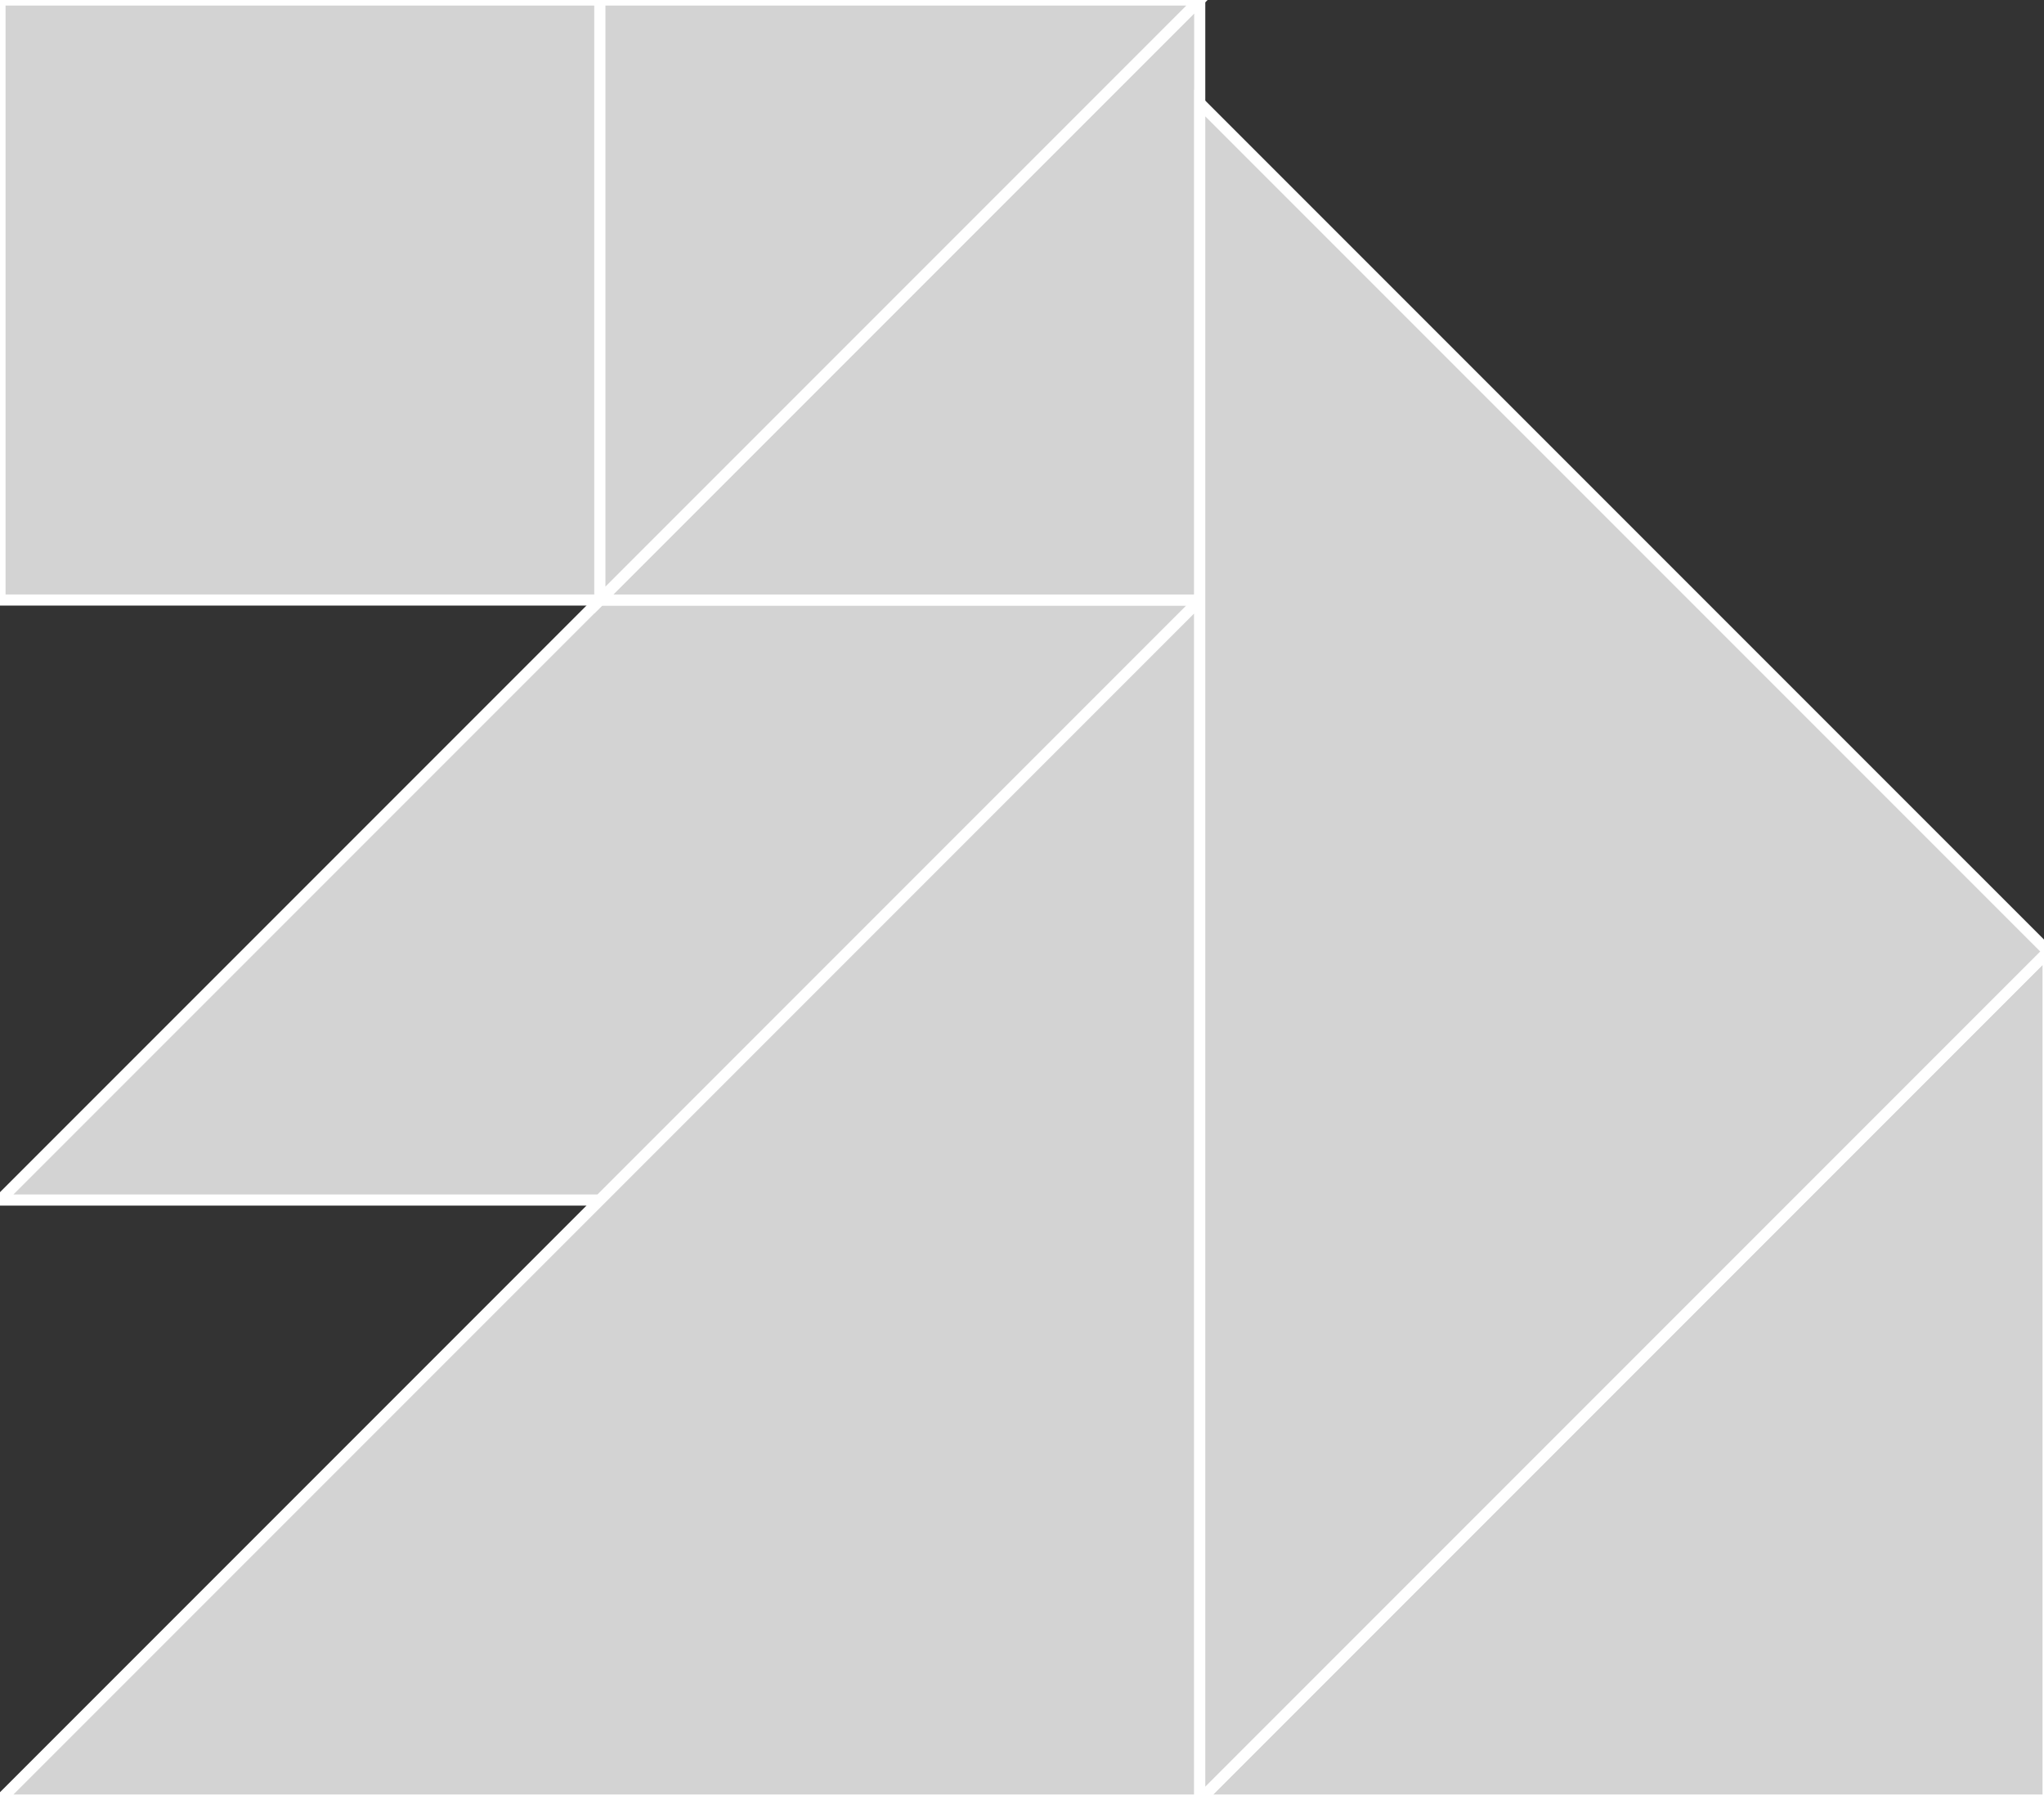 <?xml version="1.0" encoding="utf-8" ?>
<svg baseProfile="full" height="162" version="1.1" width="184" xmlns="http://www.w3.org/2000/svg" xmlns:ev="http://www.w3.org/2001/xml-events" xmlns:xlink="http://www.w3.org/1999/xlink"><rect width="100%" height="100%" fill="#333333" stroke="none"/><defs /><polygon fill="lightgray"  id="1" points="0.0,54.0 0.0,0.0 54.0,0.0 54.0,54.0" stroke = "white" strokewidth = "1" /><polygon fill="lightgray"  id="2" points="54.0,54.0 0.0,108.0 54.0,108.0 108.0,54.0" stroke = "white" strokewidth = "1" /><polygon fill="lightgray"  id="3" points="108.0,54.0 54.0,54.0 108.0,0.0" stroke = "white" strokewidth = "1" /><polygon fill="lightgray"  id="4" points="54.0,54.0 108.0,0.0 54.0,0.0" stroke = "white" strokewidth = "1" /><polygon fill="lightgray"  id="5" points="184.368,162.0 108.0,162.0 184.368,85.632" stroke = "white" strokewidth = "1" /><polygon fill="lightgray"  id="6" points="0.0,162.0 108.0,162.0 108.0,54.0" stroke = "white" strokewidth = "1" /><polygon fill="lightgray"  id="7" points="108.0,162.0 184.368,85.632 108.0,9.265" stroke = "white" strokewidth = "1" /></svg>